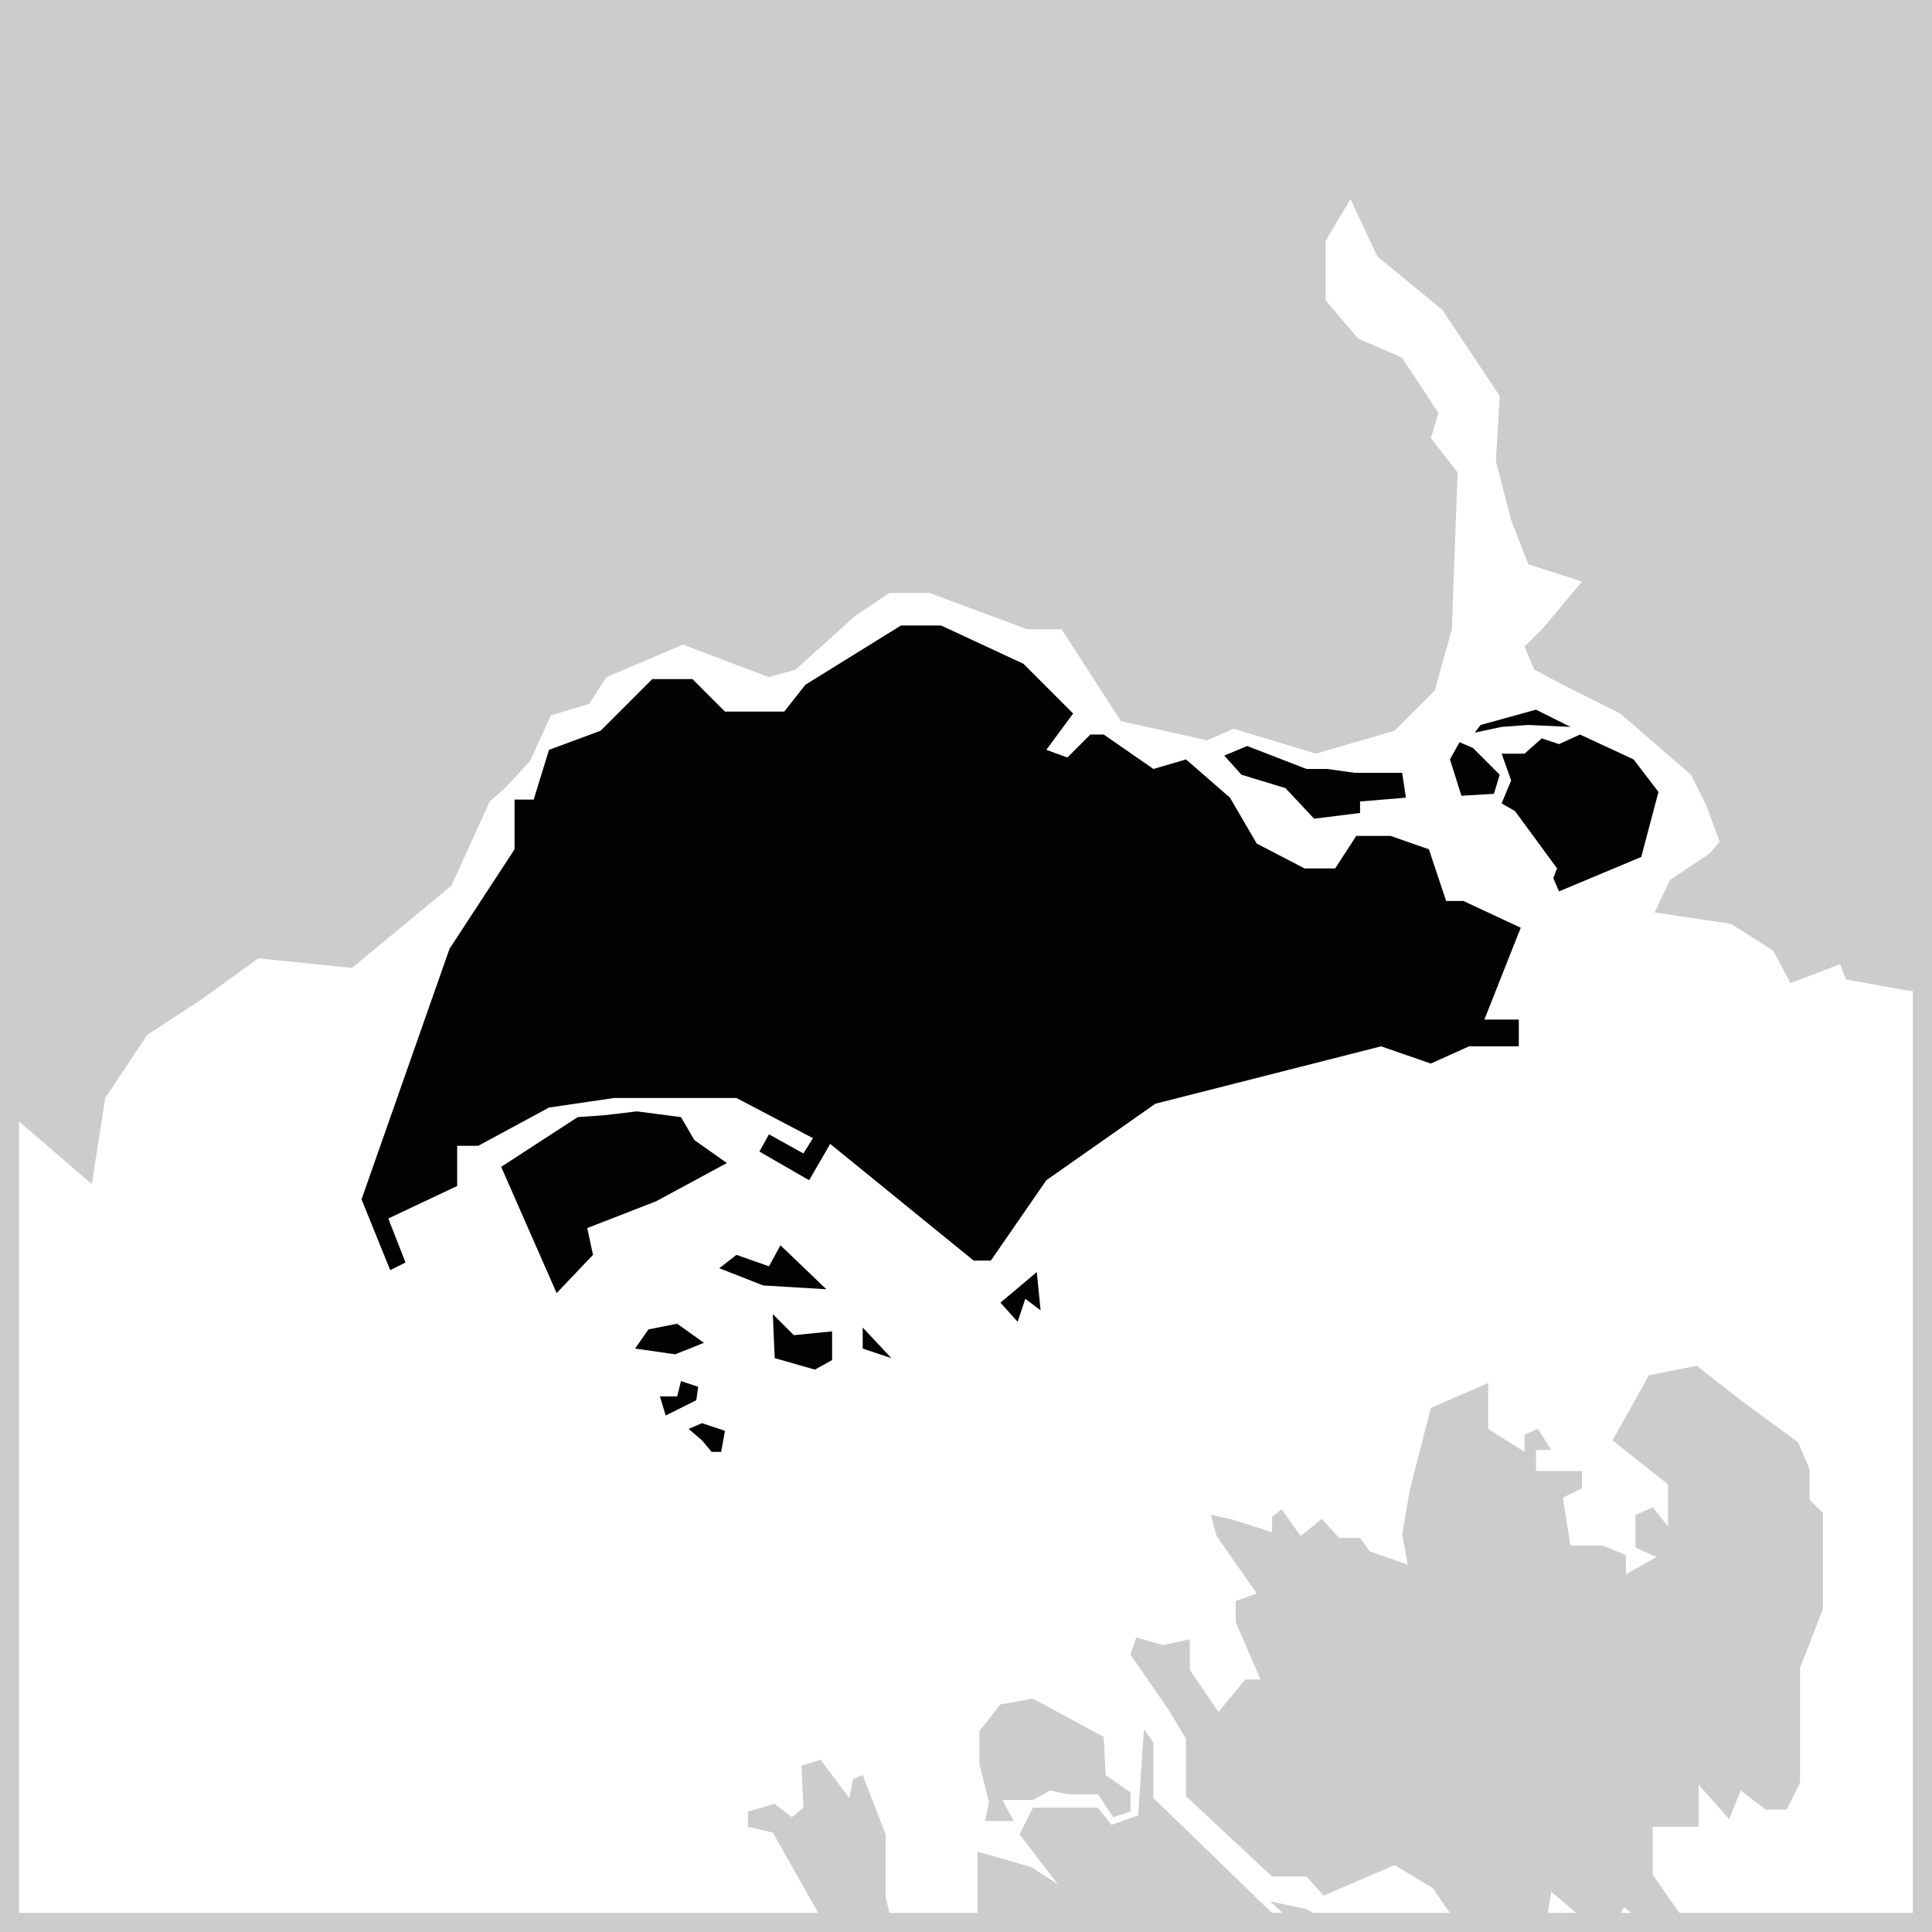 <?xml version="1.0" encoding="utf-8"?>
<!-- Generator: Adobe Illustrator 18.1.1, SVG Export Plug-In . SVG Version: 6.00 Build 0)  -->
<svg version="1.1" id="レイヤー_2" xmlns="http://www.w3.org/2000/svg" xmlns:xlink="http://www.w3.org/1999/xlink" x="0px"
	 y="0px" viewBox="1879.7 -0.5 101 101" enable-background="new 1879.7 -0.5 101 101" xml:space="preserve">
<path fill="#020202" d="M1920.7,36.7h-3.1l-1.7-1.7h-2.1l-2.7,2.7l-2.7,1l-0.8,2.6h-1v2.6l-3.4,5.2l-4.6,13.1l1.5,3.7l0.8-0.4
	l-0.9-2.3l3.6-1.7v-2.1h1.1l3.7-2l3.4-0.5h6.4l4,2.1l-0.5,0.8l-1.8-1l-0.5,0.9l2.6,1.5l1.1-1.9l7.5,6.1h0.9l2.9-4.2l5.7-4l11.8-3
	l2.6,0.9l2-0.9h2.6v-1.4h-1.8l1.9-4.8l-3-1.4h-0.9l-0.9-2.7l-2-0.7h-1.8l-1.1,1.7h-1.6l-2.5-1.3l-1.4-2.4l-2.3-2l-1.7,0.5l-2.6-1.8
	h-0.7l-1.2,1.2l-1.1-0.4l1.4-1.9l-2.6-2.6l-4.3-2h-2.1l-5,3.1L1920.7,36.7z M1911.3,57.8l-1.4,0.1l-4,2.6l2.9,6.6l1.9-2l-0.3-1.4
	l3.6-1.4l3.7-2l-1.7-1.2l-0.7-1.2l-2.3-0.3L1911.3,57.8z M1949.1,39.7h-1.1l-3.1-1.2l-1.2,0.5l0.9,1l2.3,0.7l1.5,1.6l2.4-0.3v-0.6
	l2.4-0.2l-0.2-1.3h-2.5L1949.1,39.7z M1962.3,37.9l-1.1,0.5l-0.9-0.3l-0.9,0.8h-1.2l0.5,1.4l-0.5,1.2l0.7,0.4l2.2,3l-0.2,0.5
	l0.3,0.7l4.3-1.8l0.9-3.4l-1.3-1.7L1962.3,37.9z M1956.7,38.6l1.4,1.4l-0.3,1l-1.7,0.1l-0.6-1.9l0.5-0.9L1956.7,38.6z M1961.8,37.5
	l-1.8-0.9l-2.9,0.8l-0.3,0.4l1.4-0.3l1.4-0.1L1961.8,37.5z M1922.9,66.9l-2.4-2.3l-0.6,1.1l-1.7-0.6l-0.9,0.7l2.3,0.9L1922.9,66.9z
	 M1923.2,69.1l-2,0.2l-1.1-1.1l0.1,2.3l2.1,0.6l0.9-0.5V69.1z M1916.5,69.7l-1.4-1l-1.5,0.3l-0.7,1l2.1,0.3L1916.5,69.7z M1933.9,66
	l-1.9,1.6l0.9,1l0.4-1.2l0.8,0.6L1933.9,66z M1924.8,68.9V70l1.5,0.5L1924.8,68.9z M1916.2,72l-0.9-0.3l-0.2,0.8h-0.9l0.3,1l1.6-0.8
	L1916.2,72z M1917.6,74.3l-1.2-0.4l-0.7,0.3l0.7,0.6l0.5,0.6h0.5L1917.6,74.3z"/>
<rect x="1880.2" y="0" fill="none" stroke="#CCCCCC" stroke-miterlimit="10" width="100" height="100"/>
<path fill="#CCCCCC" d="M1885.2,56.9l2.2-3.3l2.9-1.9l2.9-2.1l4.9,0.5l5.2-4.3l2-4.4l0.8-0.7l1.3-1.4l1.1-2.4l2-0.6l0.9-1.4l4-1.7
	l4.5,1.7l1.4-0.4l3.1-2.8l1.8-1.2h2.1l5.1,1.9h1.8l3.1,4.8l4.5,1l1.4-0.6l4.3,1.3l4.1-1.2l2.1-2.1l0.9-3.2l0.3-8.2l-1.4-1.8l0.4-1.3
	l-1.9-2.9l-2.3-1l-1.7-2v-3.1l1.3-2.2l1.4,3l3.4,2.8l3,4.5l-0.2,3.4l0.8,3.1l0.9,2.3l2.8,0.9l-2,2.4l-1,1l0.5,1.2l1.5,0.8l3,1.5
	l3.7,3.2l0.8,1.6l0.7,1.9l-0.5,0.6l-2.1,1.4l-0.8,1.7l4,0.6l2.2,1.4l0.9,1.7l2.6-1l0.3,0.8l3.3,0.6h0.7V0h-100v57.7l4.3,3.7
	L1885.2,56.9z M1965.9,95h2.6v-2.2l1.6,1.8l0.6-1.5l1.3,1h1.1l0.7-1.4v-6l1.2-3.1v-5l-0.7-0.7v-1.6l-0.6-1.4l-3-2.2l-2.3-1.8
	l-2.5,0.5l-1.9,3.4l2.9,2.3v2.2l-0.8-1l-0.9,0.4v1.7l1.1,0.5l-1.6,0.9v-1l-1.2-0.5h-1.7l-0.4-2.5l1-0.5v-0.9h-2.4v-1.1h0.8l-0.7-1.1
	l-0.7,0.3v0.9l-1.9-1.2v-2.4l-3,1.3l-1.1,4.3l-0.4,2.3l0.3,1.6l-2-0.7l-0.5-0.7h-1.1l-0.9-1l-1.1,0.9l-1-1.4l-0.5,0.4v0.8l-2.2-0.7
	l-1-0.2l0.3,1.1l2.1,3l-1.1,0.4v1.1l1.3,3h-0.8l-1.4,1.7l-1.5-2.2v-1.6l-1.4,0.3l-1.4-0.4l-0.3,0.9l2,2.9l0.9,1.5v3l4.5,4.2h1.8
	l0.9,1l3.7-1.6l2,1.2l1.3,1.9h4.6l0.3-1.7l2,1.7h1.3l0.5-0.9l1.1,0.9h2.2l-1.8-2.6V95H1965.9z M1940,90.6l-0.5-0.7l-0.3,4.5
	l-1.4,0.5l-0.7-0.9h-3.4l-0.7,1.4l2,2.6l-1.4-0.9l-2.8-0.8v3.5h15.7l-6.5-6.3L1940,90.6L1940,90.6z M1937.4,90.3l-3.7-2l-1.7,0.3
	l-1.1,1.4v1.7l0.5,2l-0.2,1h1.5l-0.6-1.1h1.6l0.9-0.5l0.9,0.2h1.6l0.8,1.2l0.9-0.3v-1l-1.3-0.9L1937.4,90.3z M1926,95.4l-1.2-3.1
	l-0.5,0.2l-0.2,1l-1.5-2l-1,0.3l0.1,2.2l-0.6,0.5l-0.9-0.7l-1.4,0.4V95l1.3,0.3l2.6,4.6h3.6l-0.3-1.2V95.4z M1946.1,98.9l1.2,1.1
	h1.9l-1.2-0.7L1946.1,98.9z"/>
</svg>
